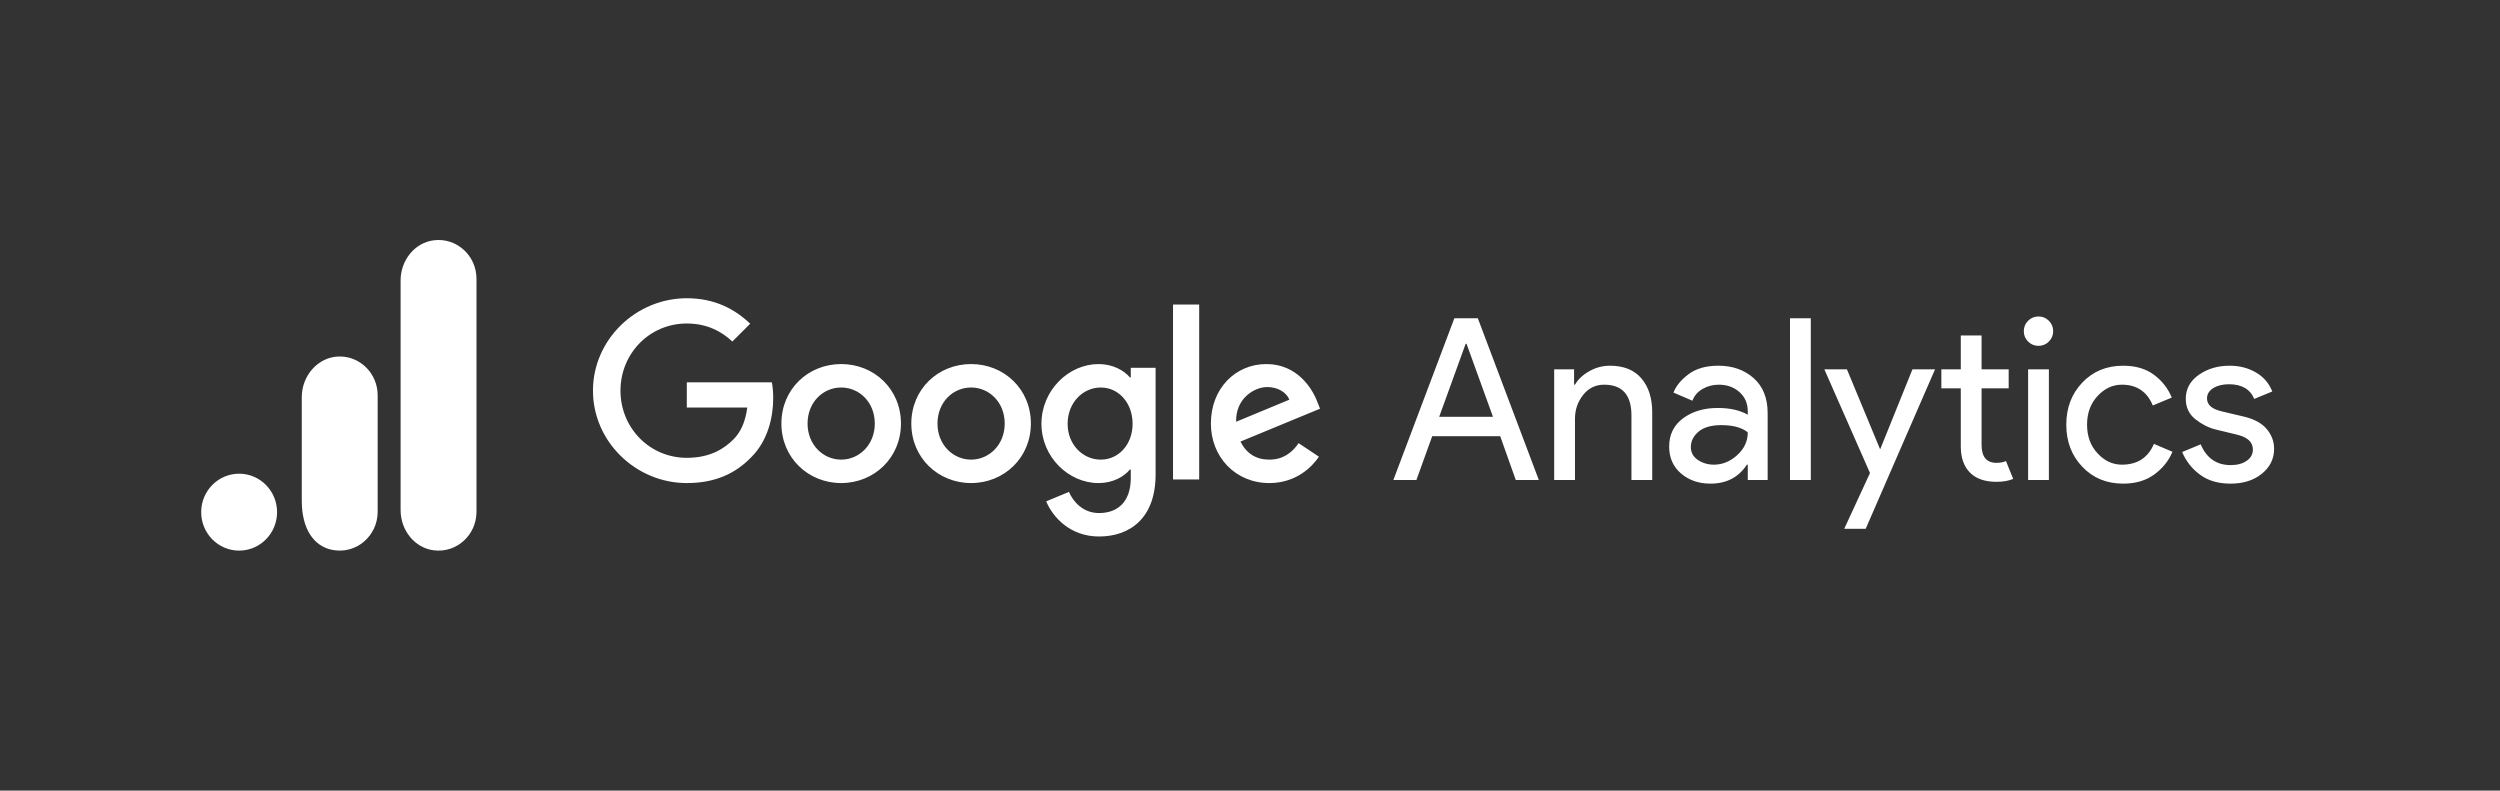 <svg xmlns="http://www.w3.org/2000/svg" width="1416.61" height="448">
  <rect width="100%" height="100%" fill="#333333" stroke="none"/>
  <g fill="none">
    <path d="M0 0h1416.61v448H0z"/>
    <g fill="#fff">
      <path d="M270 290c0 13.03-11.08 23.42-24.12 21.84-10.97-1.32-18.88-11.44-18.88-22.75V158.9c0-11.3 7.91-21.43 18.9-22.75 13.04-1.57 24.1 8.82 24.1 21.85z"/>
      <ellipse cx="135.5" cy="290.21" rx="21.5" ry="21.79"/>
      <path d="M191.93 202.01c-11.81.31-20.93 10.9-20.93 23.01v58.82c0 15.95 6.9 25.6 17.01 27.69 13.85 2.86 25.99-7.88 25.99-21.55v-65.97c0-12.35-9.92-22.32-22.07-22z"/>
    </g>
    <path d="M622.468 206.295c8.052 0 14.443 3.575 17.77 7.538h.508v-5.434h14.066v60.478c0 24.905-14.7 35.123-32.082 35.123-16.36 0-26.204-10.982-29.913-19.922l12.908-5.365c2.3 5.49 7.926 12.002 17 12.002 11.122 0 18.02-6.9 18.02-19.796v-4.853h-.507c-3.321 4.088-9.718 7.663-17.77 7.663-16.874 0-32.34-14.687-32.34-33.588 0-19.033 15.466-33.846 32.34-33.846zM389.173 169c15.979 0 27.358 6.26 35.917 14.431l-10.1 10.092c-6.135-5.747-14.443-10.217-25.822-10.217-21.092 0-37.583 16.985-37.583 38.059 0 21.073 16.491 38.059 37.583 38.059 13.678 0 21.473-5.49 26.46-10.474 4.092-4.088 6.775-9.961 7.796-18.006h-34.25v-14.306h48.191c.514 2.554.765 5.622.765 8.94 0 10.731-2.94 24.01-12.4 33.464-9.2 9.579-20.96 14.687-36.557 14.687-28.886.001-53.173-23.502-53.173-52.364S360.287 169 389.173 169zm328.405 37.295c17.514 0 26.08 13.924 28.887 21.456l1.535 3.831-45.122 18.645c3.453 6.768 8.823 10.217 16.361 10.217s12.783-3.7 16.618-9.322l11.504 7.663c-3.71 5.491-12.657 14.944-28.122 14.944-19.174 0-33.098-14.813-33.098-33.714 0-20.053 14.05-33.72 31.437-33.72zm-240.93-.006c18.667.006 33.875 14.18 33.875 33.72 0 19.415-15.208 33.715-33.874 33.715-18.66 0-33.874-14.306-33.874-33.715 0-19.54 15.213-33.72 33.874-33.72zm73.615 0c18.666.006 33.874 14.18 33.874 33.72 0 19.415-15.208 33.715-33.874 33.715-18.66 0-33.874-14.306-33.874-33.715 0-19.54 15.214-33.72 33.874-33.72zm129.247-33.714v99.113h-14.825v-99.113zm-55.758 47.005c-10.226 0-18.792 8.684-18.792 20.56 0 11.752 8.566 20.31 18.792 20.31 10.095-.006 18.021-8.558 18.021-20.31 0-11.876-7.926-20.56-18.021-20.56zm-147.103-.006c-10.226 0-19.049 8.302-19.049 20.435 0 12.003 8.823 20.435 19.049 20.435 10.226 0 19.048-8.427 19.048-20.435 0-12.133-8.822-20.435-19.048-20.435zm73.614 0c-10.226 0-19.048 8.302-19.048 20.435 0 12.003 8.822 20.435 19.048 20.435 10.226 0 19.048-8.427 19.048-20.435 0-12.133-8.822-20.435-19.048-20.435zm167.823-.25c-7.544 0-18.02 6.636-17.639 19.665l30.165-12.516c-1.66-4.213-6.648-7.15-12.526-7.15zM802.59 272h-13.05l34.56-91.65h13.31L871.97 272h-13.06l-8.83-24.83h-38.53zm27.91-77.18l-14.98 41.34h30.46l-14.97-41.34zm50.17 14.46h11.27v8.7h.51c1.707-2.987 4.393-5.523 8.06-7.61 3.673-2.093 7.6-3.14 11.78-3.14 7.767 0 13.697 2.39 17.79 7.17 4.093 4.78 6.14 11.18 6.14 19.2V272h-11.77v-36.61c0-11.607-5.163-17.41-15.49-17.41-4.867 0-8.833 1.943-11.9 5.83-3.073 3.88-4.61 8.38-4.61 13.5V272h-11.78zm88.58 64.77c-6.66 0-12.23-1.92-16.71-5.76s-6.72-8.917-6.72-15.23c0-6.827 2.647-12.183 7.94-16.07 5.293-3.88 11.82-5.82 19.58-5.82 6.913 0 12.59 1.28 17.03 3.84v-1.79c0-4.613-1.58-8.307-4.74-11.08-3.153-2.773-7.037-4.16-11.65-4.16-3.413 0-6.507.813-9.28 2.44-2.773 1.62-4.67 3.837-5.69 6.65l-10.75-4.61c1.447-3.753 4.303-7.23 8.57-10.43 4.267-3.2 9.9-4.8 16.9-4.8 8.02 0 14.677 2.347 19.97 7.04 5.287 4.693 7.93 11.307 7.93 19.84V272h-11.26v-8.7h-.51c-4.693 7.167-11.563 10.75-20.61 10.75zm1.92-10.75c4.86 0 9.277-1.813 13.25-5.44 3.967-3.627 5.95-7.917 5.95-12.87-3.327-2.727-8.32-4.09-14.98-4.09-5.713 0-10.023 1.237-12.93 3.71-2.9 2.473-4.35 5.373-4.35 8.7 0 3.073 1.323 5.507 3.97 7.3 2.647 1.793 5.677 2.69 9.09 2.69zm54.91-82.95V272h-11.78v-91.65zm70.4 28.93l-39.3 90.37h-12.16l14.6-31.62-25.86-58.75h12.8l18.69 45.06h.25l18.18-45.06zm34.82 63.74c-6.573 0-11.587-1.747-15.04-5.24-3.46-3.5-5.19-8.45-5.19-14.85v-32.9h-11.01v-10.75h11.01v-19.2h11.78v19.2h15.36v10.75h-15.36v32c0 6.827 2.817 10.24 8.45 10.24 2.133 0 3.923-.34 5.37-1.02l4.1 10.11c-2.56 1.107-5.717 1.66-9.47 1.66zm29.69-79.48c-1.62 1.62-3.583 2.43-5.89 2.43-2.3 0-4.26-.81-5.88-2.43-1.627-1.627-2.44-3.59-2.44-5.89 0-2.307.813-4.27 2.44-5.89 1.62-1.62 3.58-2.43 5.88-2.43 2.307 0 4.27.81 5.89 2.43s2.43 3.583 2.43 5.89c0 2.3-.81 4.263-2.43 5.89zm0 15.74V272h-11.77v-62.72zm42.11 64.77c-9.387 0-17.107-3.18-23.16-9.54-6.06-6.353-9.09-14.31-9.09-23.87s3.03-17.517 9.09-23.87c6.053-6.36 13.773-9.54 23.16-9.54 7 0 12.803 1.707 17.41 5.12 4.607 3.413 7.977 7.723 10.11 12.93l-10.75 4.48c-3.24-7.853-9.083-11.78-17.53-11.78-5.207 0-9.793 2.133-13.76 6.4-3.973 4.267-5.96 9.687-5.96 16.26 0 6.573 1.987 11.993 5.96 16.26 3.967 4.267 8.553 6.4 13.76 6.4 8.787 0 14.843-3.927 18.17-11.78l10.5 4.48c-2.133 5.12-5.57 9.407-10.31 12.86-4.733 3.46-10.6 5.19-17.6 5.19zm60.8 0c-6.993 0-12.773-1.707-17.34-5.12-4.567-3.413-7.917-7.68-10.05-12.8l10.5-4.35c3.327 7.847 9 11.77 17.02 11.77 3.673 0 6.683-.81 9.03-2.43 2.347-1.62 3.52-3.753 3.52-6.4 0-4.093-2.86-6.867-8.58-8.32l-12.67-3.07c-4.013-1.027-7.81-2.97-11.39-5.83-3.587-2.853-5.38-6.713-5.38-11.58 0-5.547 2.453-10.047 7.36-13.5 4.907-3.46 10.73-5.19 17.47-5.19 5.547 0 10.497 1.26 14.85 3.78 4.353 2.513 7.467 6.117 9.34 10.81l-10.24 4.23c-2.3-5.547-7.077-8.32-14.33-8.32-3.5 0-6.443.723-8.83 2.17-2.393 1.453-3.59 3.417-3.59 5.89 0 3.587 2.773 6.02 8.32 7.3l12.42 2.94c5.887 1.367 10.237 3.713 13.05 7.04 2.82 3.327 4.23 7.083 4.23 11.27 0 5.627-2.303 10.32-6.91 14.08-4.613 3.753-10.547 5.63-17.8 5.63z" fill="#fff"/>
  </g>
</svg>
